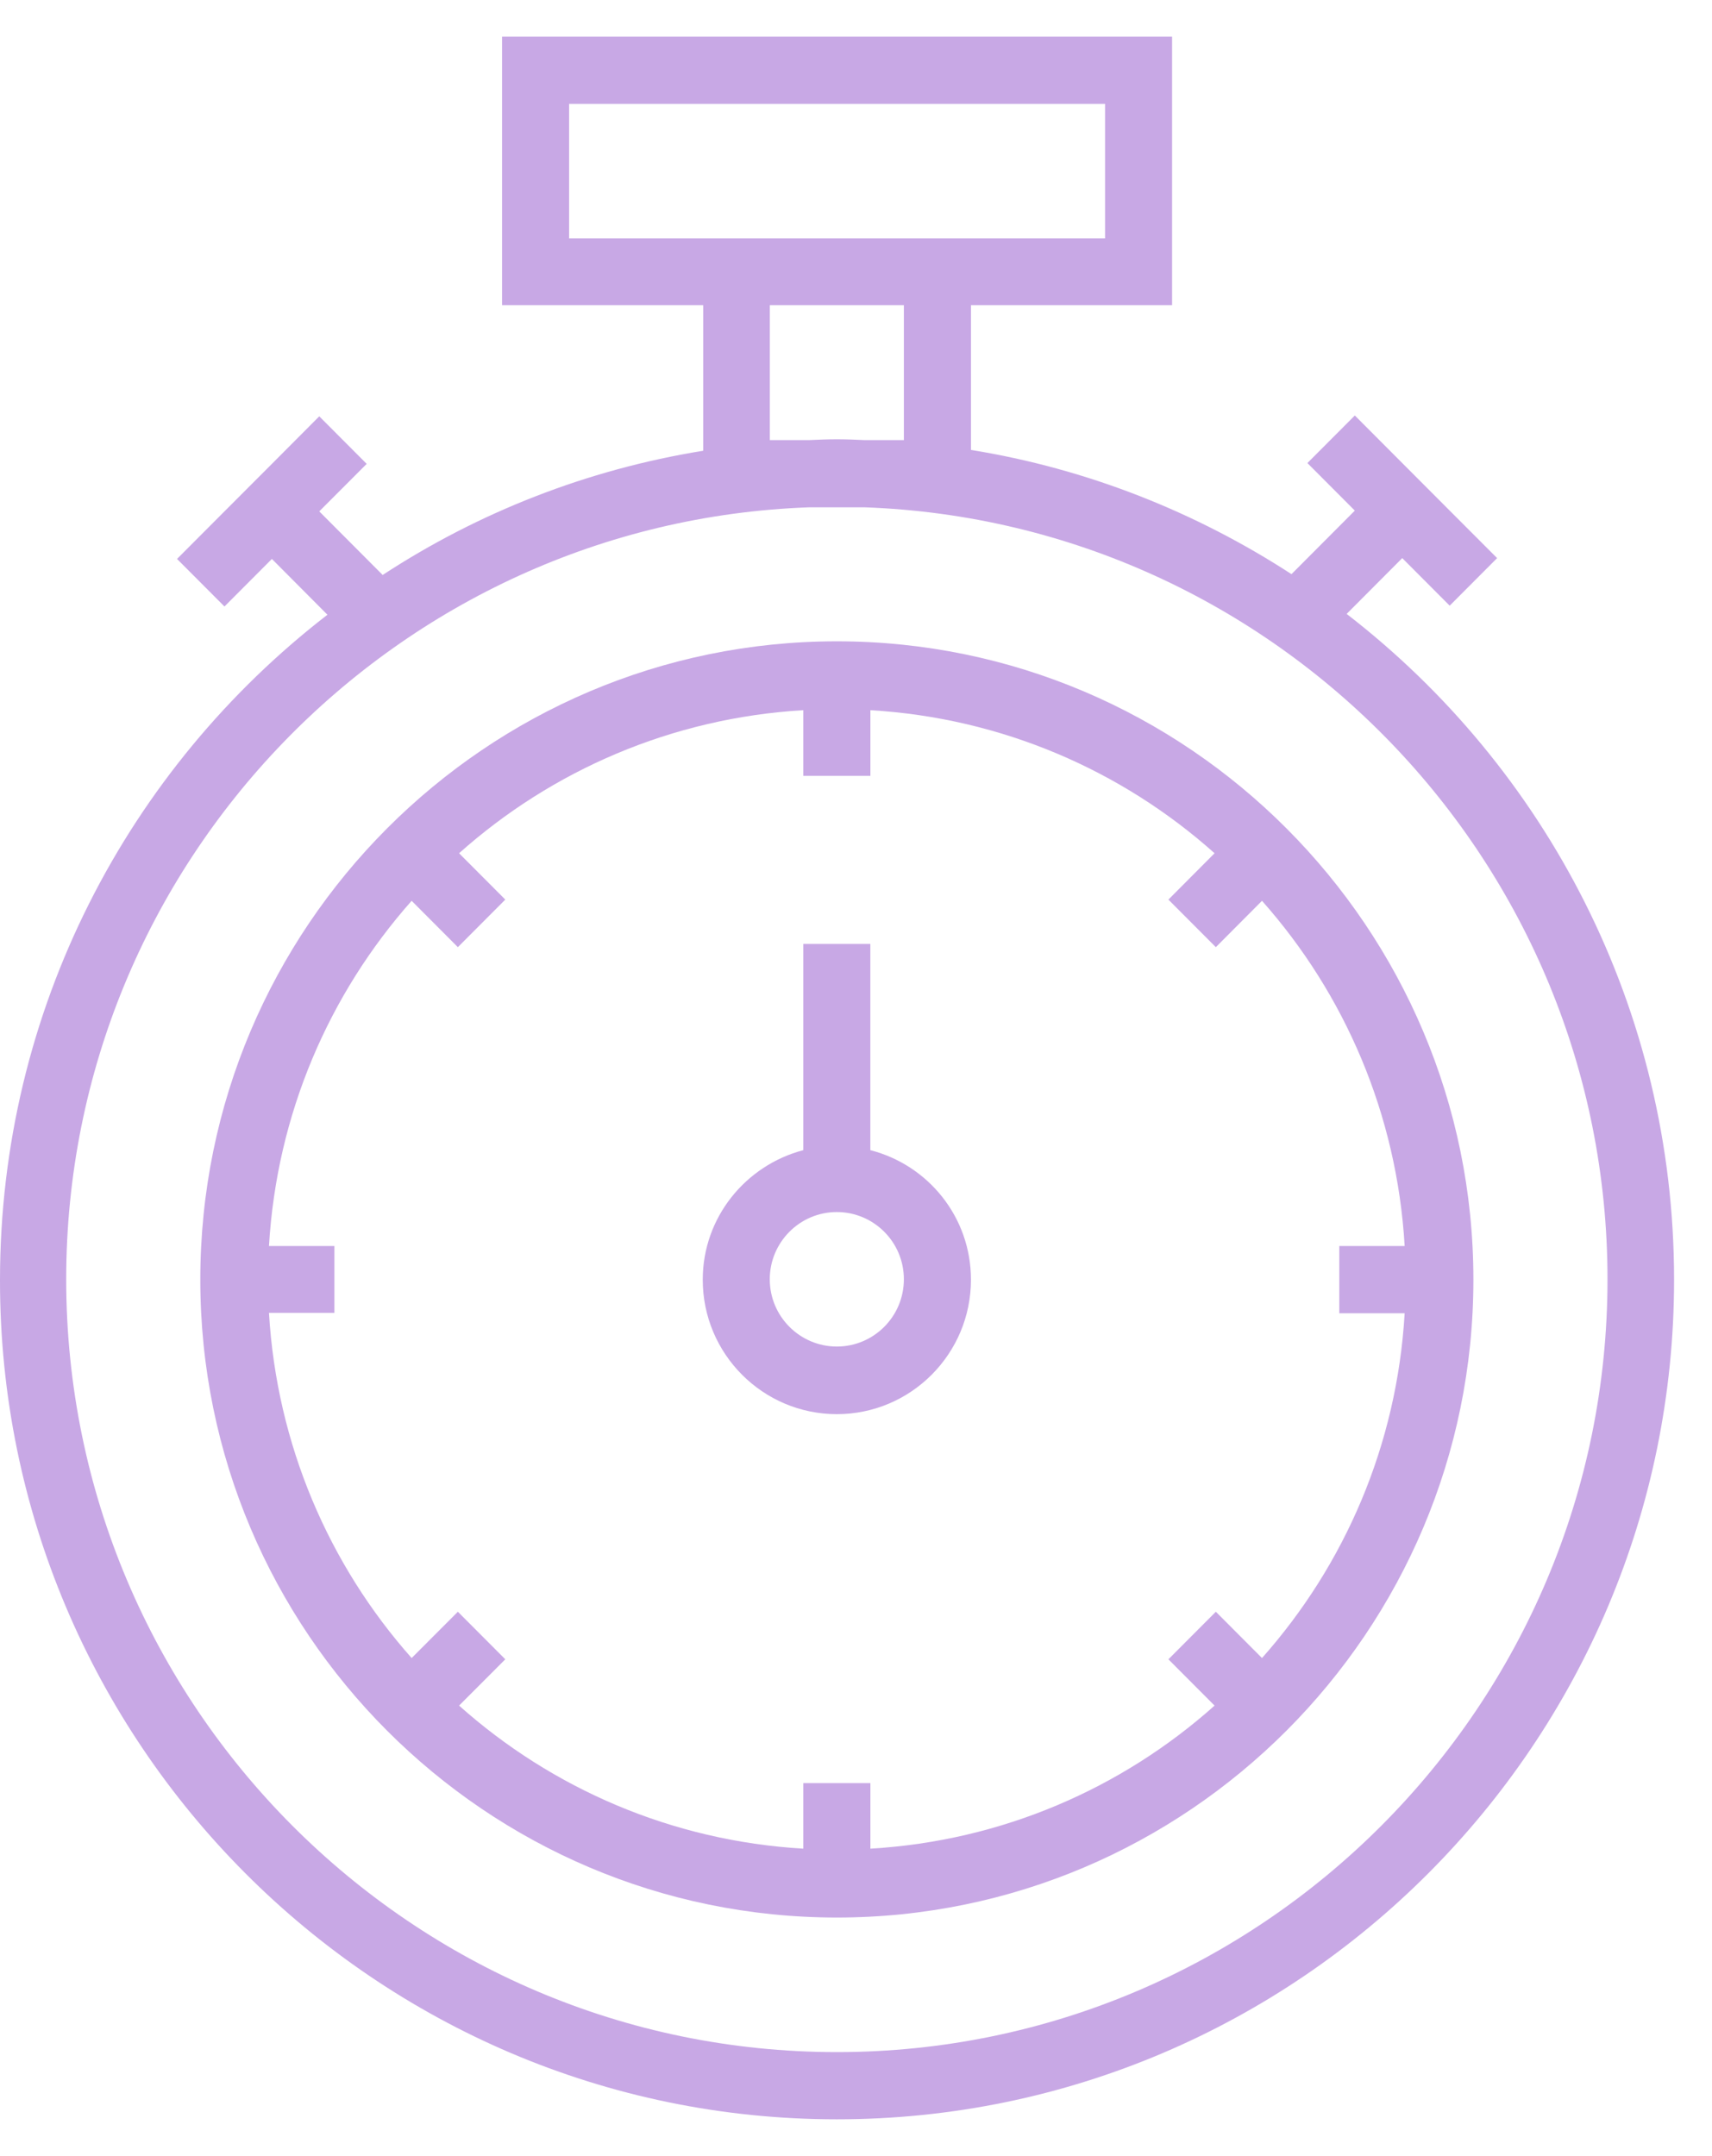 <svg width="27" height="34" viewBox="0 0 27 34" fill="none" xmlns="http://www.w3.org/2000/svg">
<path d="M21.238 9.103L22.115 8.223L22.863 8.973L23.611 8.223L22.863 7.474L22.115 6.724L21.367 5.974L20.619 6.724L21.367 7.474L20.368 8.476C18.865 7.499 17.15 6.814 15.313 6.517V4.235H18.485V0H7.918V4.235H11.09V6.53C9.252 6.827 7.537 7.506 6.035 8.489L5.035 7.486L5.783 6.737L5.035 5.987L4.288 6.737L3.54 7.486L2.792 8.236L3.54 8.986L4.288 8.236L5.164 9.116C2.025 11.54 5.25685e-06 15.341 5.25685e-06 19.608C-0.006 26.901 5.919 32.842 13.198 32.842C20.477 32.842 26.402 26.901 26.402 19.602C26.402 15.329 24.378 11.527 21.238 9.103ZM8.975 3.181V1.06H17.428V3.181H15.313H11.09H8.975ZM14.255 4.235V6.362H13.636C13.488 6.355 13.346 6.349 13.198 6.349C13.05 6.349 12.908 6.355 12.76 6.362H12.141V4.235H14.255ZM13.198 31.782C6.499 31.782 1.044 26.319 1.044 19.595C1.044 13.027 6.261 7.655 12.76 7.422H13.636C20.136 7.655 25.352 13.021 25.352 19.595C25.352 26.319 19.897 31.782 13.198 31.782Z" transform="translate(0 0.578)" fill="#C8A8E5"/>
<path d="M10.039 0C4.507 0 0 4.513 0 10.066C0 15.619 4.507 20.125 10.039 20.125C15.571 20.125 20.078 15.613 20.078 10.066C20.078 4.519 15.571 0 10.039 0ZM16.744 16.033L16.016 15.303L15.268 16.053L15.996 16.783C14.533 18.089 12.643 18.917 10.568 19.039V18.005H9.51V19.039C7.434 18.917 5.545 18.089 4.081 16.783L4.81 16.053L4.062 15.303L3.333 16.033C2.031 14.566 1.206 12.671 1.083 10.59H2.115V9.536H1.083C1.206 7.454 2.031 5.56 3.333 4.092L4.062 4.823L4.81 4.073L4.081 3.342C5.545 2.036 7.434 1.209 9.51 1.086V2.121H10.568V1.086C12.643 1.209 14.533 2.036 15.996 3.342L15.268 4.073L16.016 4.823L16.744 4.092C18.047 5.56 18.872 7.454 18.994 9.536H17.963V10.596H18.994C18.872 12.678 18.047 14.566 16.744 16.033Z" transform="translate(3.159 10.113)" fill="#C8A8E5"/>
<path d="M2.643 3.252V0H1.586V3.252C0.677 3.491 0 4.312 0 5.295C0 6.465 0.948 7.415 2.115 7.415C3.282 7.415 4.23 6.465 4.23 5.295C4.23 4.306 3.553 3.485 2.643 3.252ZM2.115 6.349C1.535 6.349 1.057 5.877 1.057 5.288C1.057 4.707 1.528 4.228 2.115 4.228C2.695 4.228 3.172 4.7 3.172 5.288C3.172 5.877 2.695 6.349 2.115 6.349Z" transform="translate(11.083 14.885)" fill="#C8A8E5"/>
</svg>
